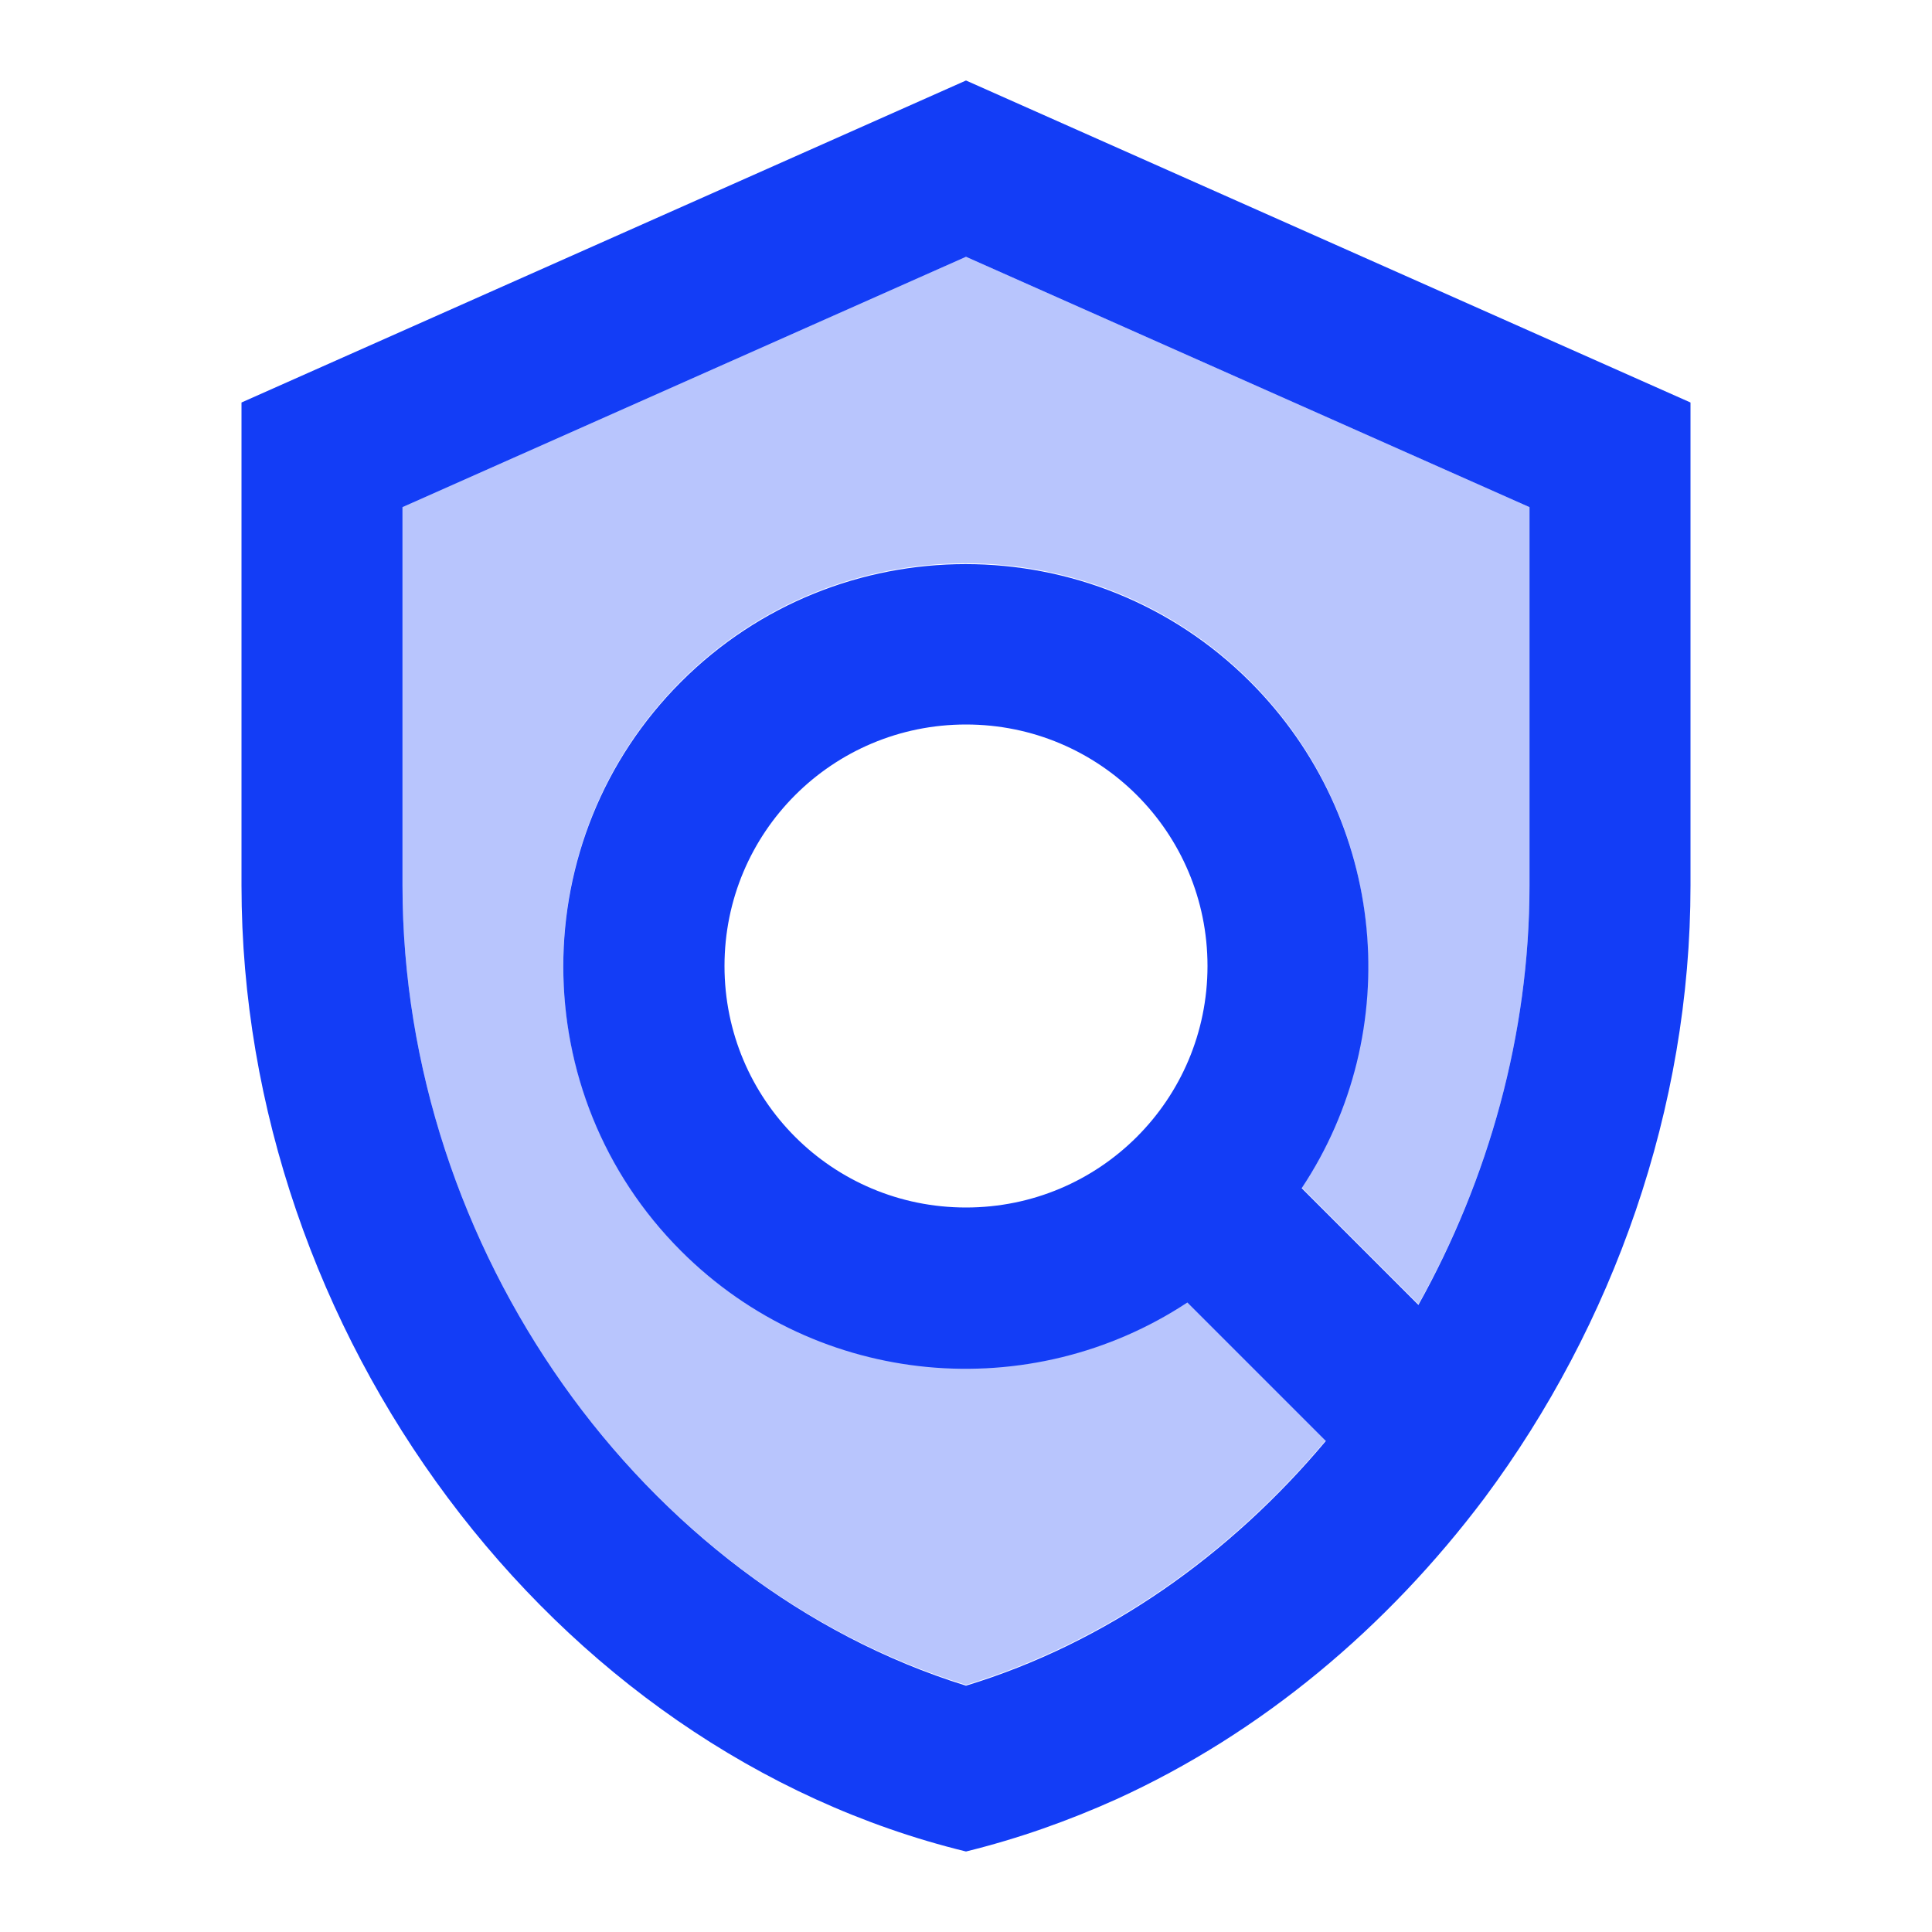 <svg fill="#133DF6" xmlns="http://www.w3.org/2000/svg" enable-background="new 0 0 24 24" height="24" viewBox="0 0 24 24" width="24"><g><rect fill="none" height="24" width="24"/></g><g><g/><g><path d="M5,6.3V11c0,4.52,2.98,8.69,7,9.93c1.74-0.53,3.28-1.62,4.47-3.04l-1.72-1.72 c-1.94,1.29-4.58,1.07-6.29-0.64c-1.95-1.95-1.95-5.12,0-7.07c1.95-1.95,5.12-1.95,7.07,0c1.71,1.71,1.92,4.35,0.64,6.29 l1.45,1.45C18.49,14.65,19,12.85,19,11V6.3l-7-3.11L5,6.3z" opacity=".3"/><path d="M12,1L3,5v6c0,5.55,3.84,10.74,9,12c0.65-0.16,1.27-0.38,1.87-0.65c1.8-0.82,3.36-2.13,4.57-3.74 C20.04,16.46,21,13.77,21,11V5L12,1z M19,11c0,1.85-0.51,3.65-1.38,5.21l-1.45-1.45c1.29-1.94,1.07-4.58-0.64-6.29 c-1.95-1.95-5.12-1.95-7.07,0c-1.95,1.95-1.95,5.12,0,7.07c1.71,1.71,4.35,1.92,6.29,0.64l1.72,1.72 c-1.19,1.42-2.73,2.51-4.47,3.04C7.98,19.69,5,15.52,5,11V6.3l7-3.11l7,3.11V11z M15,12c0,1.66-1.34,3-3,3s-3-1.34-3-3s1.34-3,3-3 S15,10.34,15,12z"/></g></g></svg>